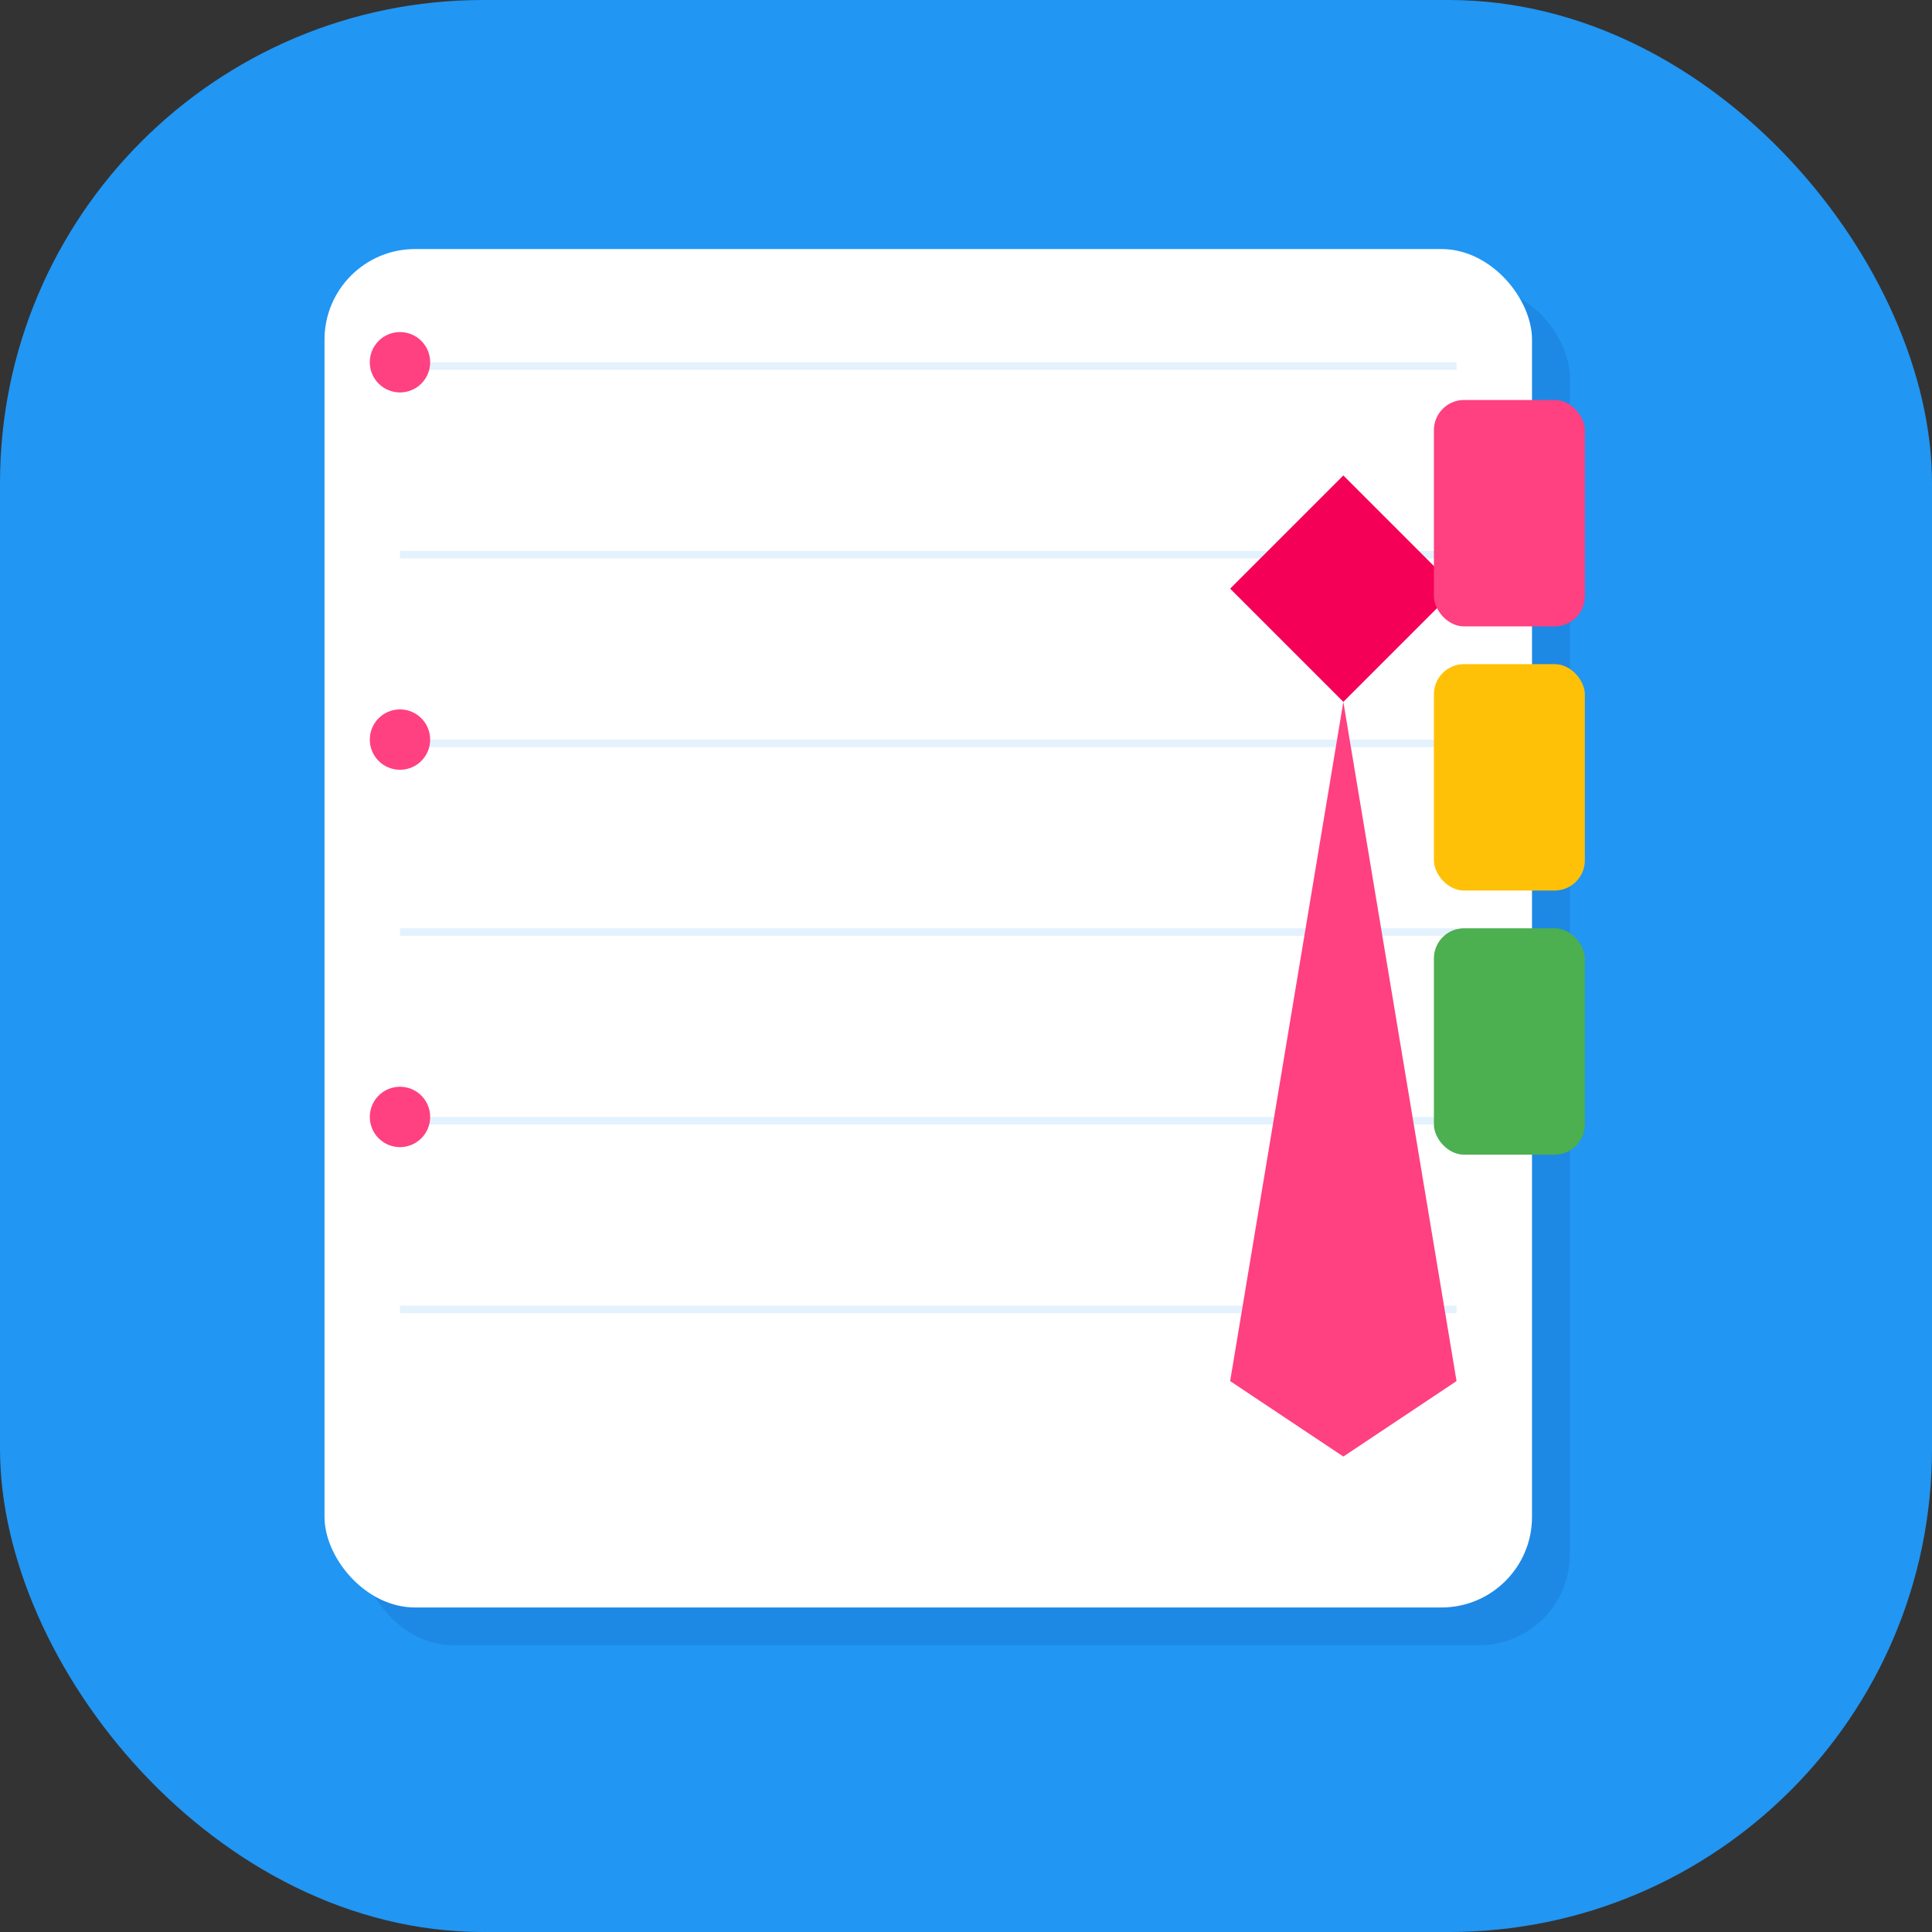 <?xml version="1.0" encoding="UTF-8"?>
<svg width="512" height="512" viewBox="0 0 512 512" fill="none" xmlns="http://www.w3.org/2000/svg">
  <rect x="0" y="0" width="512" height="512" fill="#333333" stroke="none"/>
  <!-- خلفية مستطيلة مع حواف دائرية -->
  <rect width="512" height="512" rx="128" fill="#2196F3"/>
  
  <!-- تأثير الظل للدفتر -->
  <rect x="96" y="76" width="320" height="360" rx="24" fill="#1E88E5"/>
  
  <!-- الدفتر الرئيسي -->
  <rect x="86" y="66" width="320" height="360" rx="24" fill="white"/>
  
  <!-- خطوط الدفتر -->
  <rect x="106" y="96" width="280" height="2" fill="#E3F2FD"/>
  <rect x="106" y="146" width="280" height="2" fill="#E3F2FD"/>
  <rect x="106" y="196" width="280" height="2" fill="#E3F2FD"/>
  <rect x="106" y="246" width="280" height="2" fill="#E3F2FD"/>
  <rect x="106" y="296" width="280" height="2" fill="#E3F2FD"/>
  <rect x="106" y="346" width="280" height="2" fill="#E3F2FD"/>
  
  <!-- حلقات الدفتر -->
  <circle cx="106" cy="96" r="8" fill="#FF4081"/>
  <circle cx="106" cy="196" r="8" fill="#FF4081"/>
  <circle cx="106" cy="296" r="8" fill="#FF4081"/>
  
  <!-- القلم -->
  <path d="M386 156L356 186L326 366L356 386L386 366L356 186L386 156Z" fill="#FF4081"/>
  <path d="M386 156L356 126L326 156L356 186L386 156Z" fill="#F50057"/>
  
  <!-- علامات التبويب الملونة -->
  <rect x="380" y="106" width="40" height="60" rx="8" fill="#FF4081"/>
  <rect x="380" y="176" width="40" height="60" rx="8" fill="#FFC107"/>
  <rect x="380" y="246" width="40" height="60" rx="8" fill="#4CAF50"/>
</svg>
